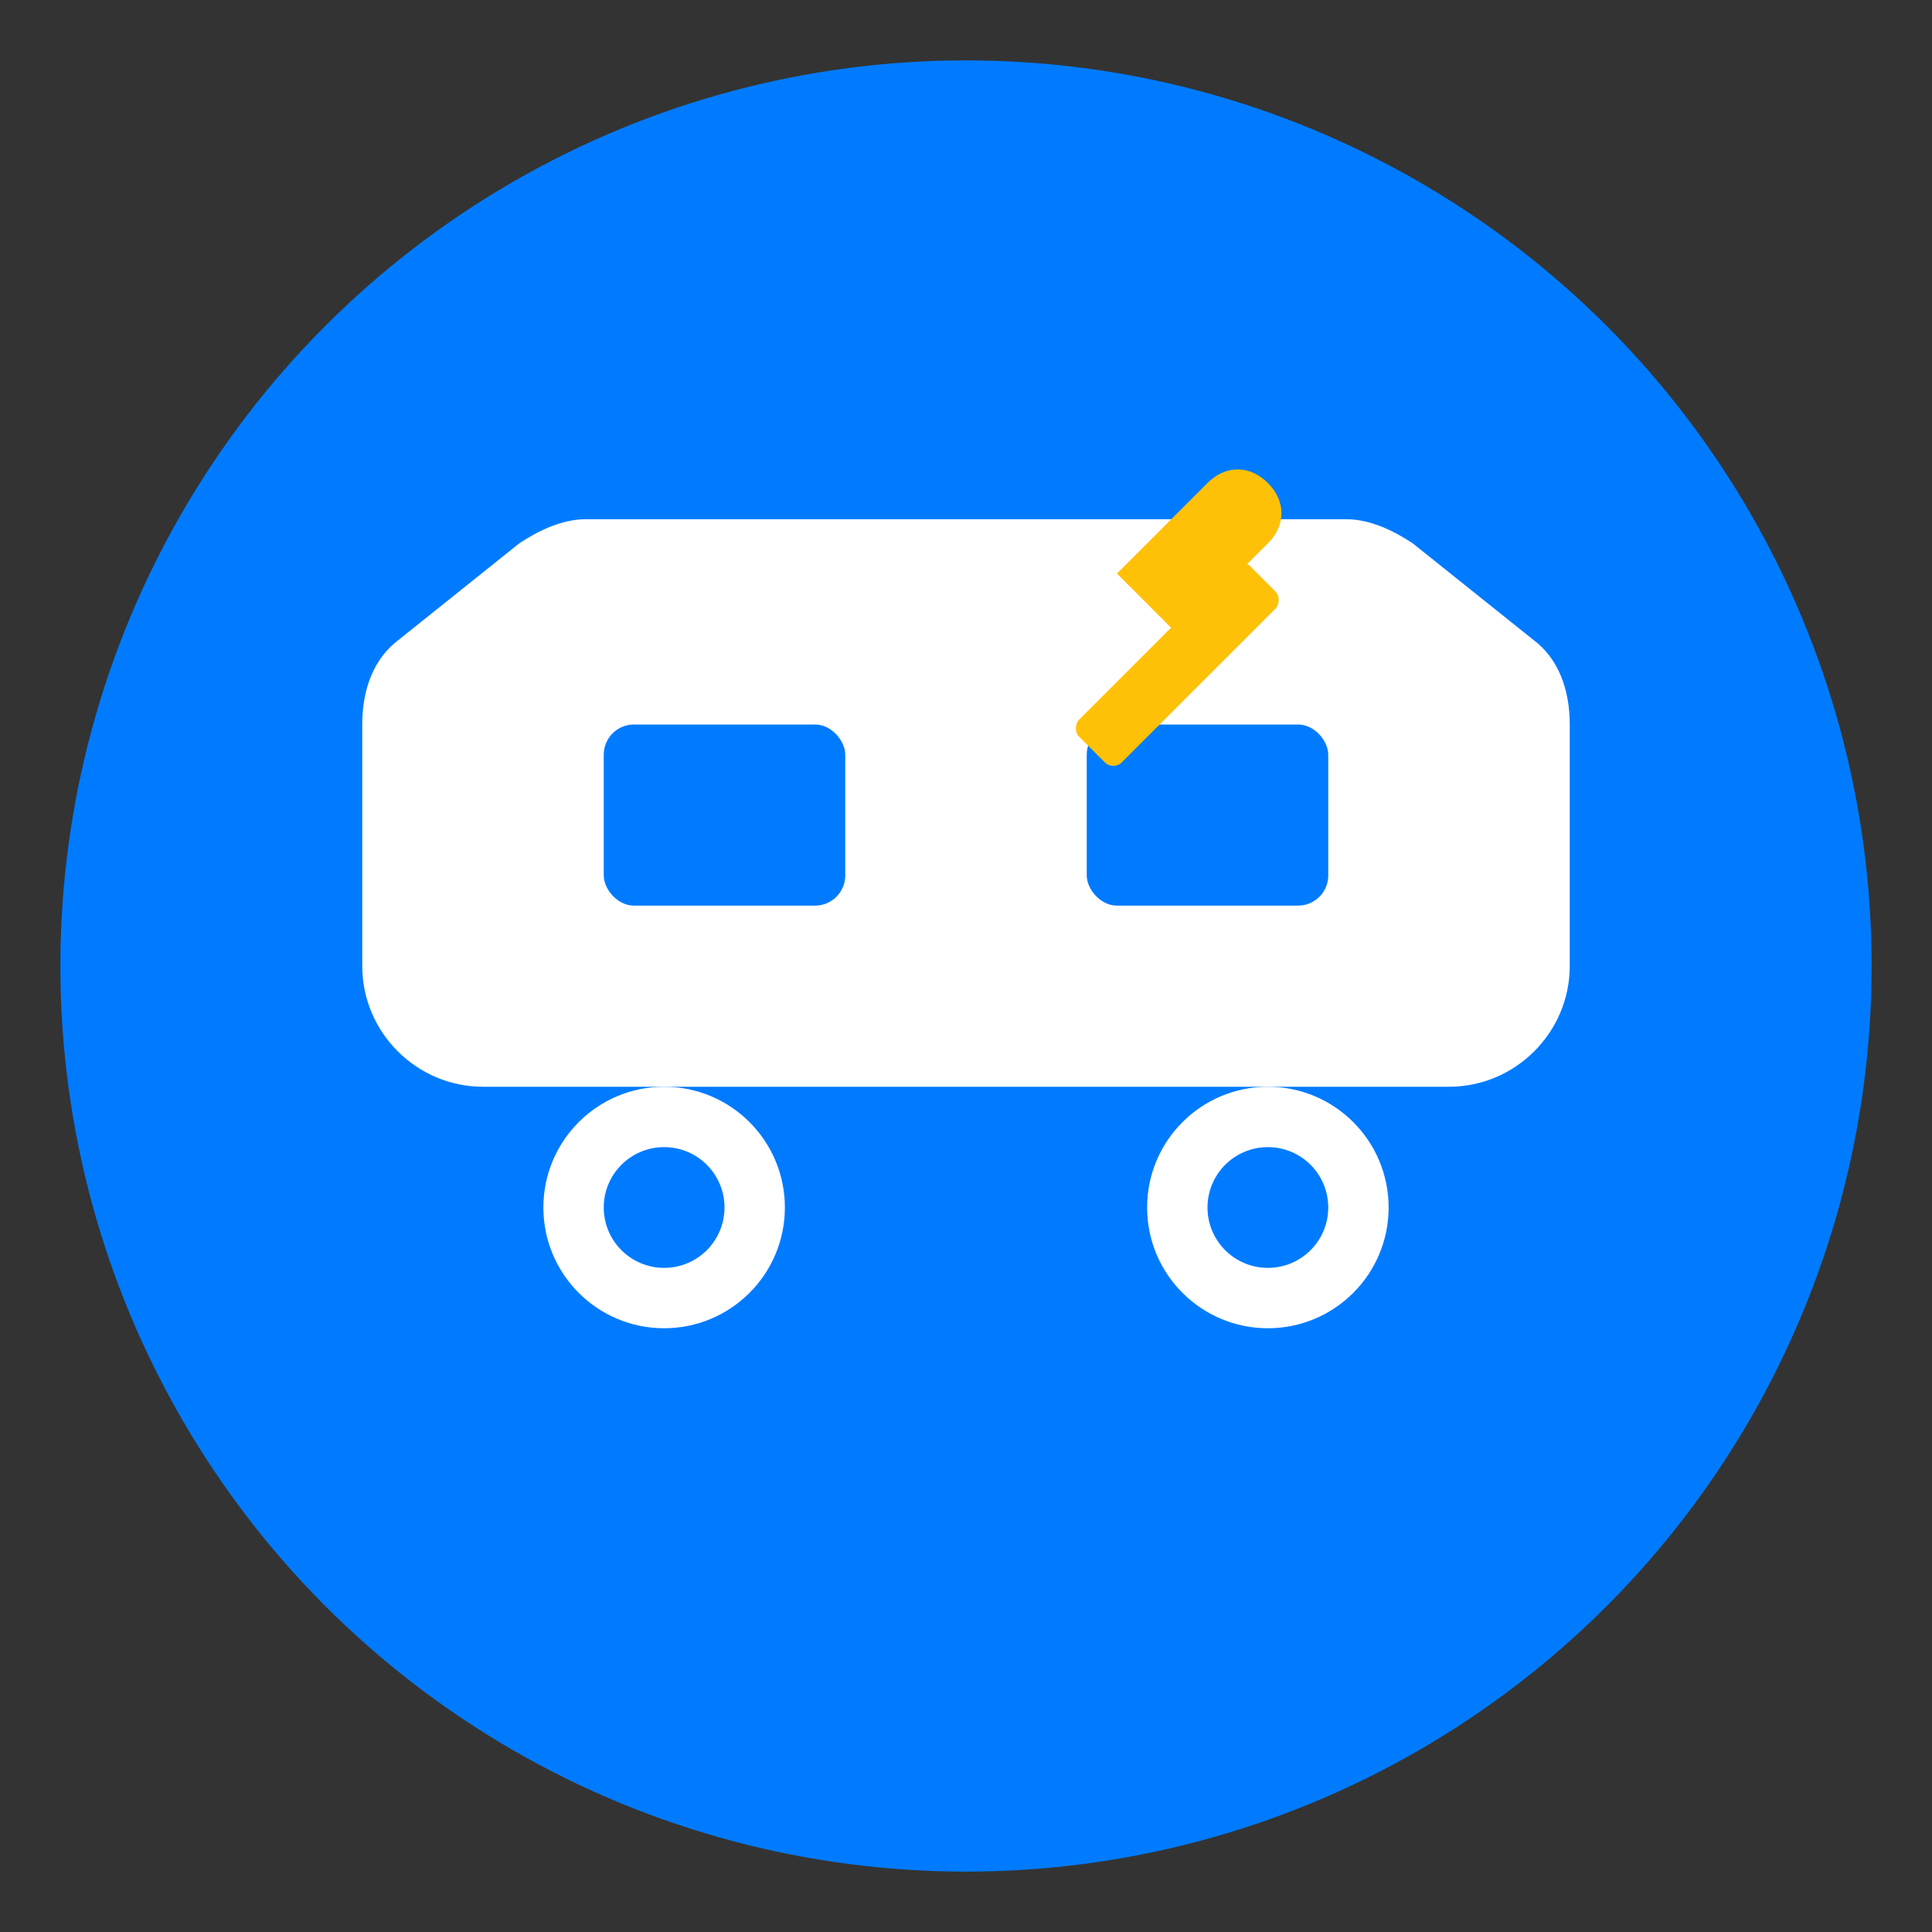 <svg xmlns="http://www.w3.org/2000/svg" viewBox="0 0 32 32" width="32" height="32">
  <rect x="0" y="0" width="32" height="32" fill="#333333" stroke="none"/>
  <defs>
    <style>
      .cls-1 { fill: #007bff; }
      .cls-2 { fill: #ffffff; }
      .cls-3 { fill: #ffc107; }
    </style>
  </defs>
  <!-- Background circle -->
  <circle cx="16" cy="16" r="15" class="cls-1"/>
  
  <!-- Car silhouette -->
  <path d="M8 18h16c1.1 0 2-.9 2-2v-4c0-.6-.2-1.1-.6-1.4l-2-1.6c-.3-.2-.7-.4-1.1-.4H9.7c-.4 0-.8.2-1.1.4l-2 1.6c-.4.3-.6.8-.6 1.4v4c0 1.1.9 2 2 2z" class="cls-2"/>
  
  <!-- Car windows -->
  <rect x="10" y="12" width="4" height="3" rx="0.5" class="cls-1"/>
  <rect x="18" y="12" width="4" height="3" rx="0.5" class="cls-1"/>
  
  <!-- Car wheels -->
  <circle cx="11" cy="20" r="2" class="cls-2"/>
  <circle cx="21" cy="20" r="2" class="cls-2"/>
  <circle cx="11" cy="20" r="1" class="cls-1"/>
  <circle cx="21" cy="20" r="1" class="cls-1"/>
  
  <!-- Wrench -->
  <path d="M20 8l-1.5 1.5 1 1L21 9c.3-.3.3-.7 0-1s-.7-.3-1 0z" class="cls-3"/>
  <rect x="19" y="9" width="1" height="4" rx="0.2" transform="rotate(45 19.5 11)" class="cls-3"/>
</svg> 
